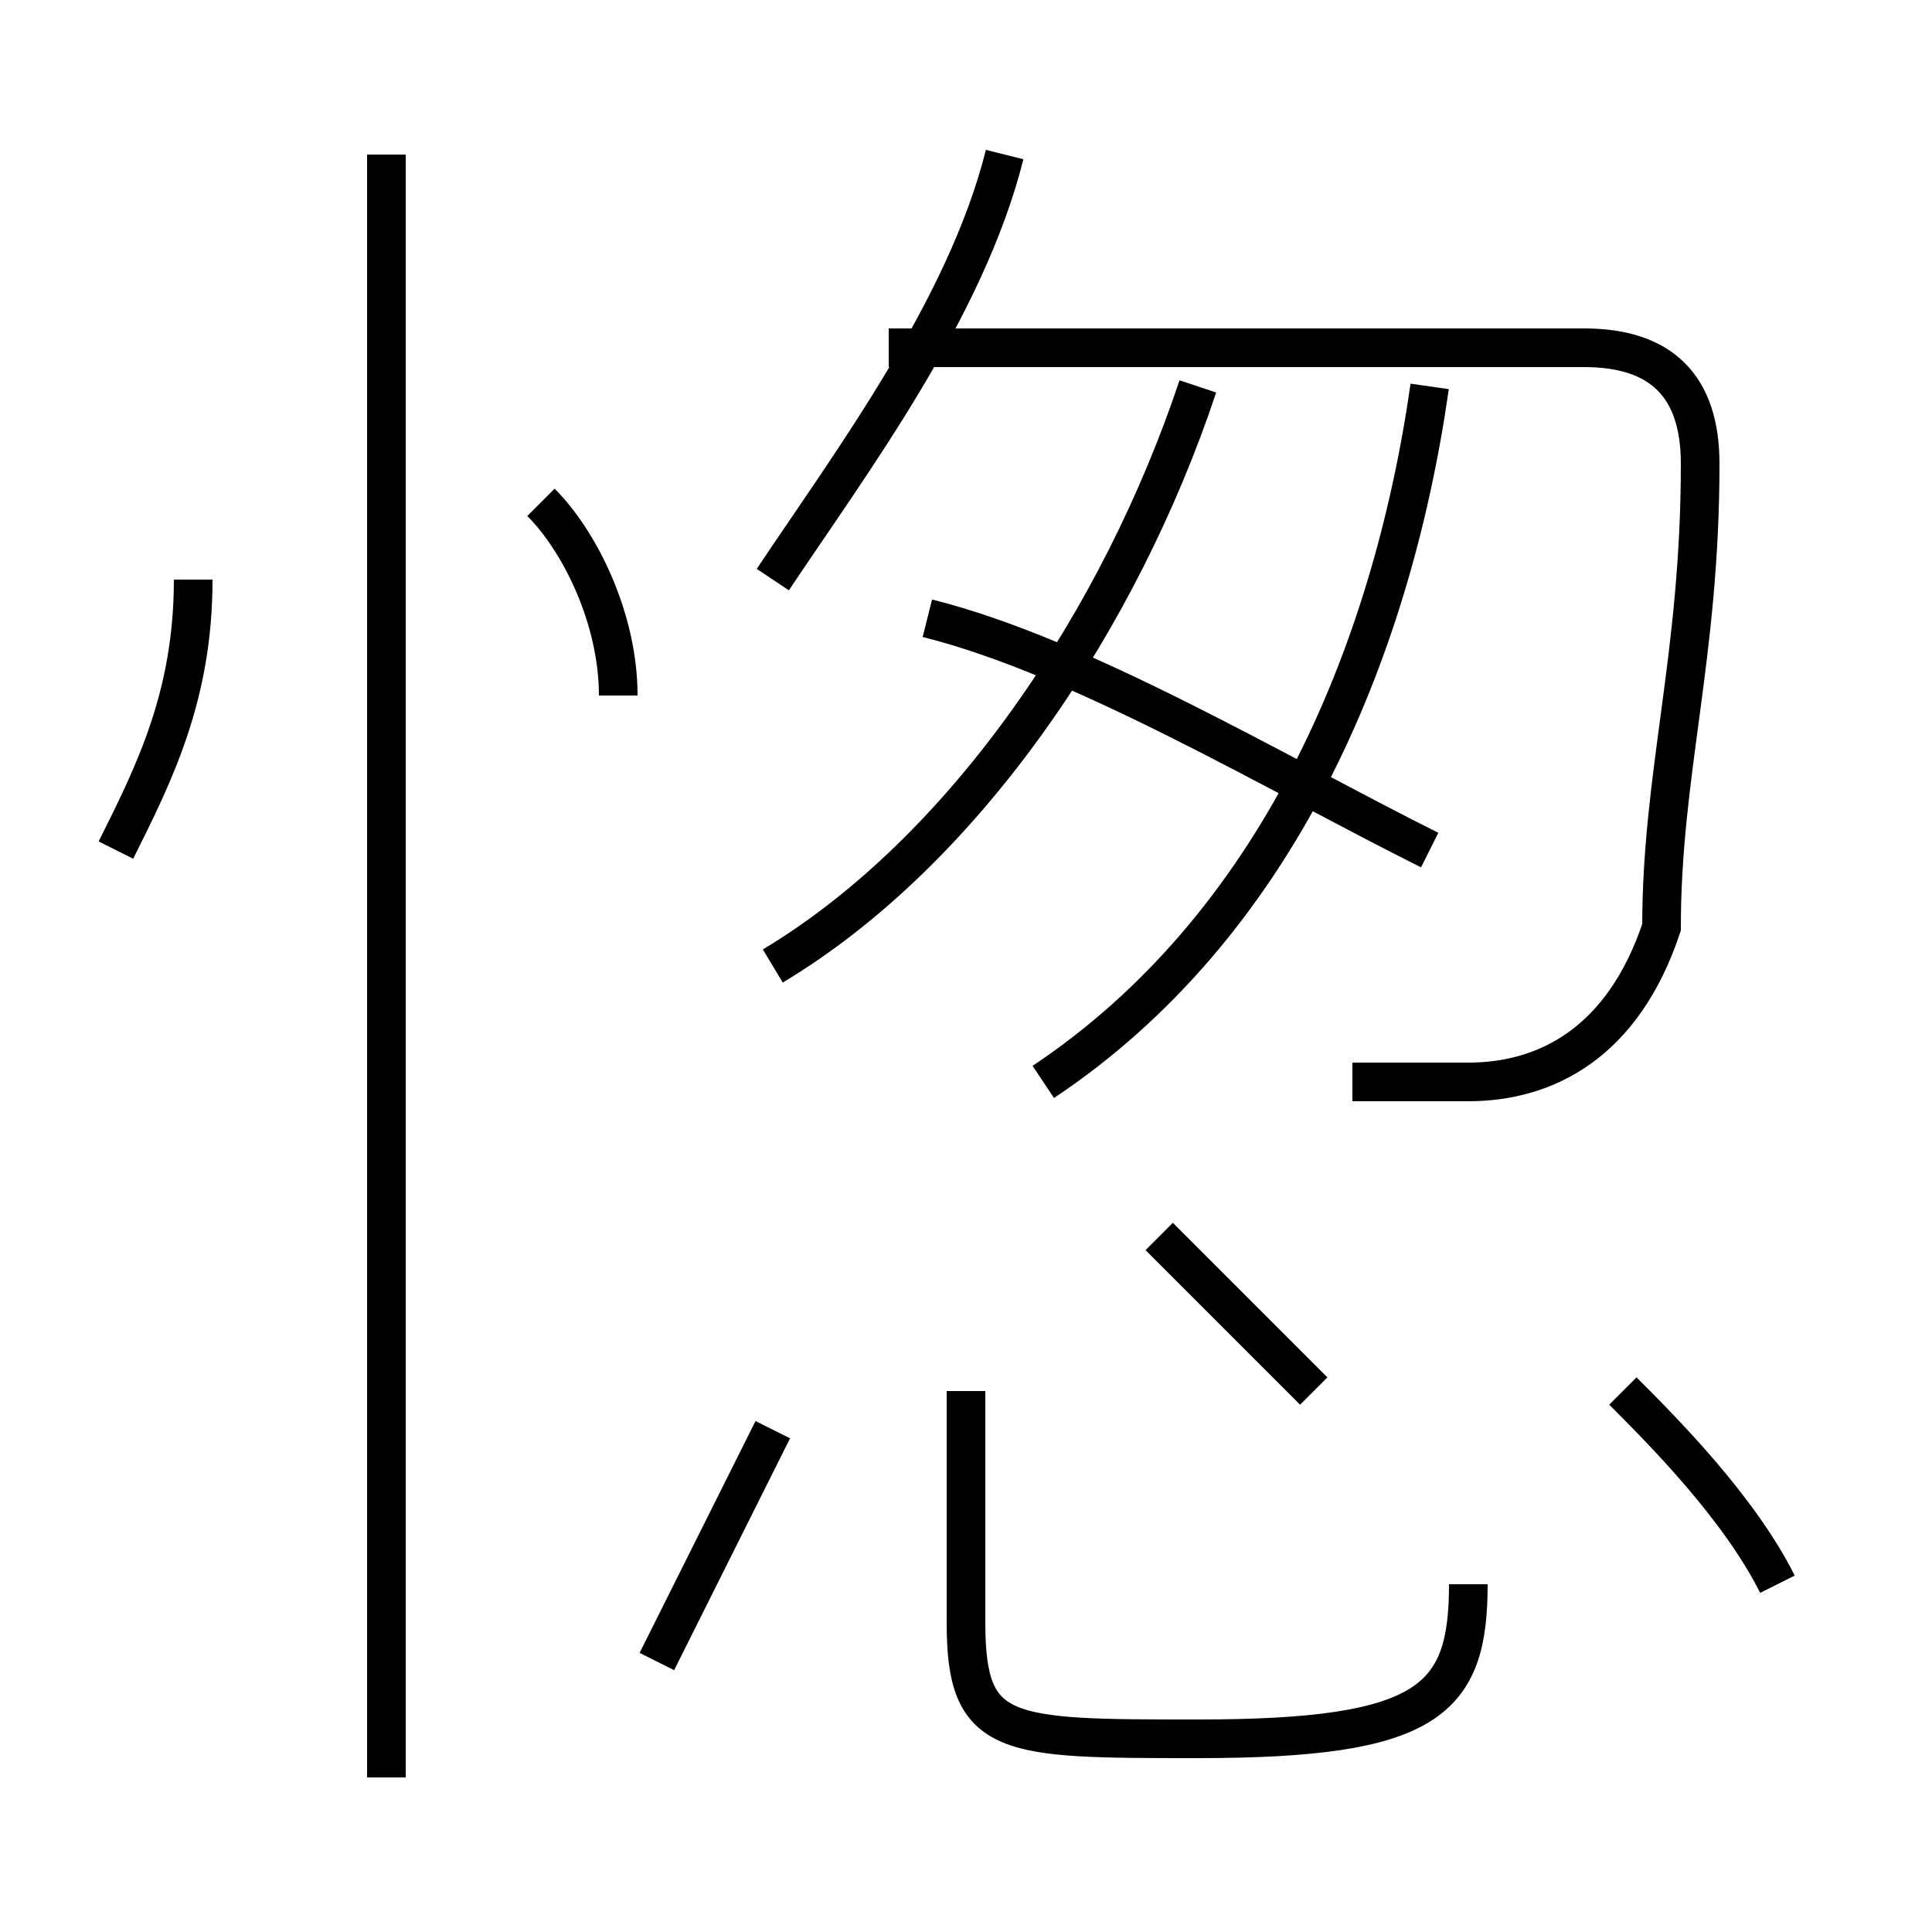 <?xml version='1.0' encoding='utf8'?>
<svg viewBox="0.0 -6.0 50.0 50.0" version="1.1" xmlns="http://www.w3.org/2000/svg">
<rect x="0.0" y="-6.0" width="50.0" height="50.0" fill="#808080" stroke="none"/>
<rect x="-1000" y="-1000" width="2000" height="2000" stroke="white" fill="white"/>
<g style="fill:white;stroke:#000000;  stroke-width:1">
<path d="M 35 -16 C 36 -16 37 -16 38 -16 C 40 -16 42 -17 43 -20 C 43 -24 44 -27 44 -32 C 44 -34 43 -35 41 -35 L 23 -35 M 17 -1 C 18 -3 19 -5 20 -7 M 10 2 L 10 -40 M 3 -22 C 4 -24 5 -26 5 -29 M 38 -3 C 38 0 37 1 31 1 C 26 1 25 1 25 -2 L 25 -8 M 34 -8 C 33 -9 31 -11 30 -12 M 16 -26 C 16 -28 15 -30 14 -31 M 46 -3 C 45 -5 43 -7 42 -8 M 20 -19 C 25 -22 29 -28 31 -34 M 37 -22 C 33 -24 28 -27 24 -28 M 27 -16 C 33 -20 36 -27 37 -34 M 20 -29 C 22 -32 25 -36 26 -40" transform="translate(0.0 38.0)" />
</g>
</svg>